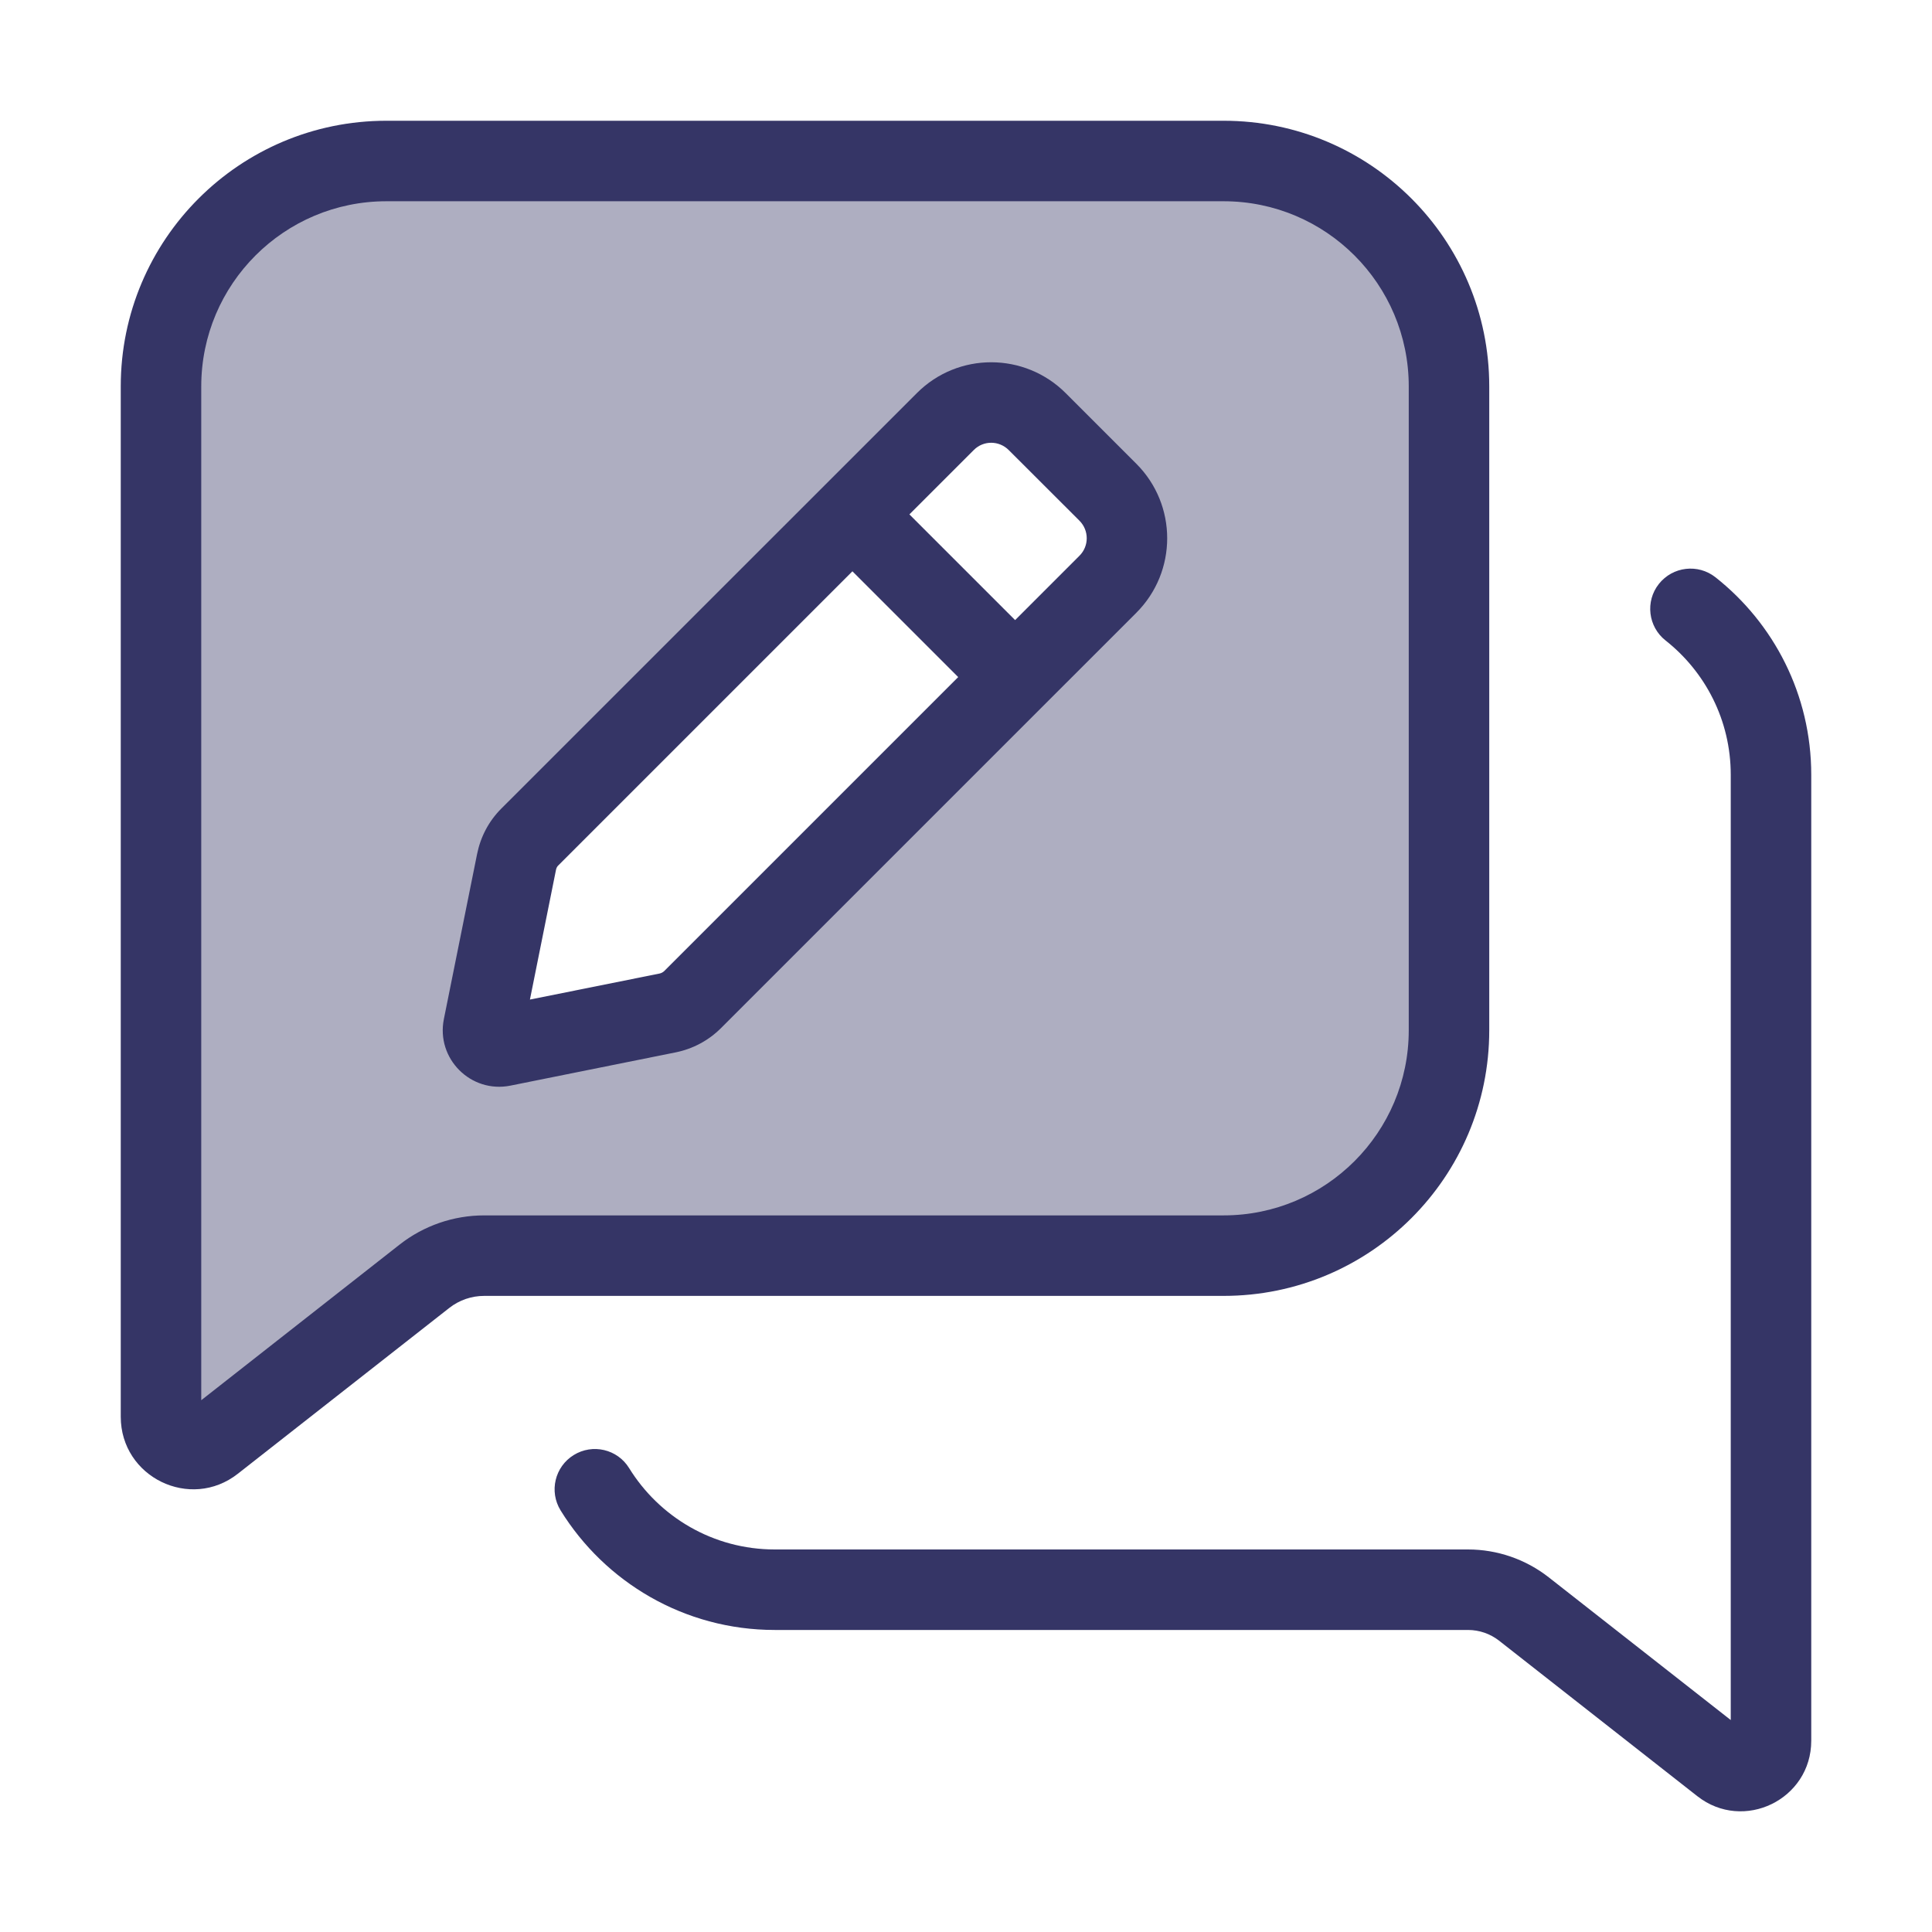 <svg width="24" height="24" viewBox="0 0 24 24" fill="none" xmlns="http://www.w3.org/2000/svg">
<path opacity="0.4" fill-rule="evenodd" clip-rule="evenodd" d="M2 17.599V4.8C2 3.253 3.254 2 4.8 2H15.2C16.746 2 18 3.253 18 4.8V12.798C18 14.344 16.746 15.598 15.2 15.598H6.015C5.746 15.598 5.485 15.688 5.274 15.854L2.647 17.914C2.384 18.12 2 17.933 2 17.599ZM12.885 5.237C12.569 4.922 12.059 4.921 11.743 5.236L6.581 10.399C6.496 10.483 6.441 10.588 6.417 10.706L6.004 12.758C5.976 12.899 6.1 13.024 6.242 12.996L8.294 12.583C8.412 12.559 8.519 12.502 8.604 12.417L13.763 7.258C14.078 6.942 14.078 6.431 13.763 6.115L12.885 5.237Z" fill="#353566"/>
<path fill-rule="evenodd" clip-rule="evenodd" d="M11.39 4.883C11.901 4.371 12.729 4.374 13.239 4.884L14.116 5.761C14.627 6.272 14.627 7.101 14.116 7.612L8.957 12.771C8.803 12.925 8.607 13.03 8.393 13.073L6.341 13.486C5.849 13.585 5.415 13.151 5.514 12.659L5.927 10.607C5.97 10.396 6.071 10.201 6.227 10.045L11.39 4.883ZM12.531 5.591C12.41 5.47 12.216 5.47 12.097 5.59L11.297 6.39L12.61 7.703L13.409 6.904C13.53 6.784 13.53 6.589 13.409 6.468L12.531 5.591ZM11.903 8.411L10.589 7.097L6.934 10.752C6.921 10.765 6.912 10.781 6.907 10.804L6.583 12.417L8.196 12.093C8.216 12.088 8.235 12.078 8.25 12.064L11.903 8.411Z" fill="#353566"/>
<path fill-rule="evenodd" clip-rule="evenodd" d="M4.8 1.5C2.978 1.5 1.5 2.977 1.5 4.8V17.599C1.5 18.35 2.365 18.771 2.955 18.307L5.582 16.247C5.706 16.15 5.858 16.098 6.015 16.098H15.2C17.023 16.098 18.5 14.621 18.5 12.798V4.8C18.5 2.977 17.023 1.5 15.2 1.5H4.8ZM2.5 4.8C2.5 3.53 3.53 2.5 4.8 2.5H15.2C16.47 2.5 17.5 3.53 17.5 4.8V12.798C17.5 14.068 16.47 15.098 15.2 15.098H6.015C5.634 15.098 5.265 15.225 4.965 15.46L2.5 17.394V4.8Z" fill="#353566"/>
<path d="M21.31 7.171C21.093 7 20.779 7.037 20.607 7.254C20.436 7.47 20.473 7.785 20.69 7.956C21.184 8.346 21.5 8.948 21.5 9.625V21.367L19.239 19.594C18.953 19.37 18.6 19.248 18.236 19.248H9.625C8.861 19.248 8.19 18.845 7.815 18.237C7.67 18.002 7.362 17.93 7.127 18.075C6.892 18.22 6.819 18.528 6.964 18.763C7.514 19.653 8.5 20.248 9.625 20.248H18.236C18.376 20.248 18.512 20.295 18.622 20.381L21.085 22.313C21.659 22.763 22.5 22.354 22.5 21.624V9.625C22.5 8.629 22.034 7.742 21.31 7.171Z" fill="#353566"/>
</svg>
